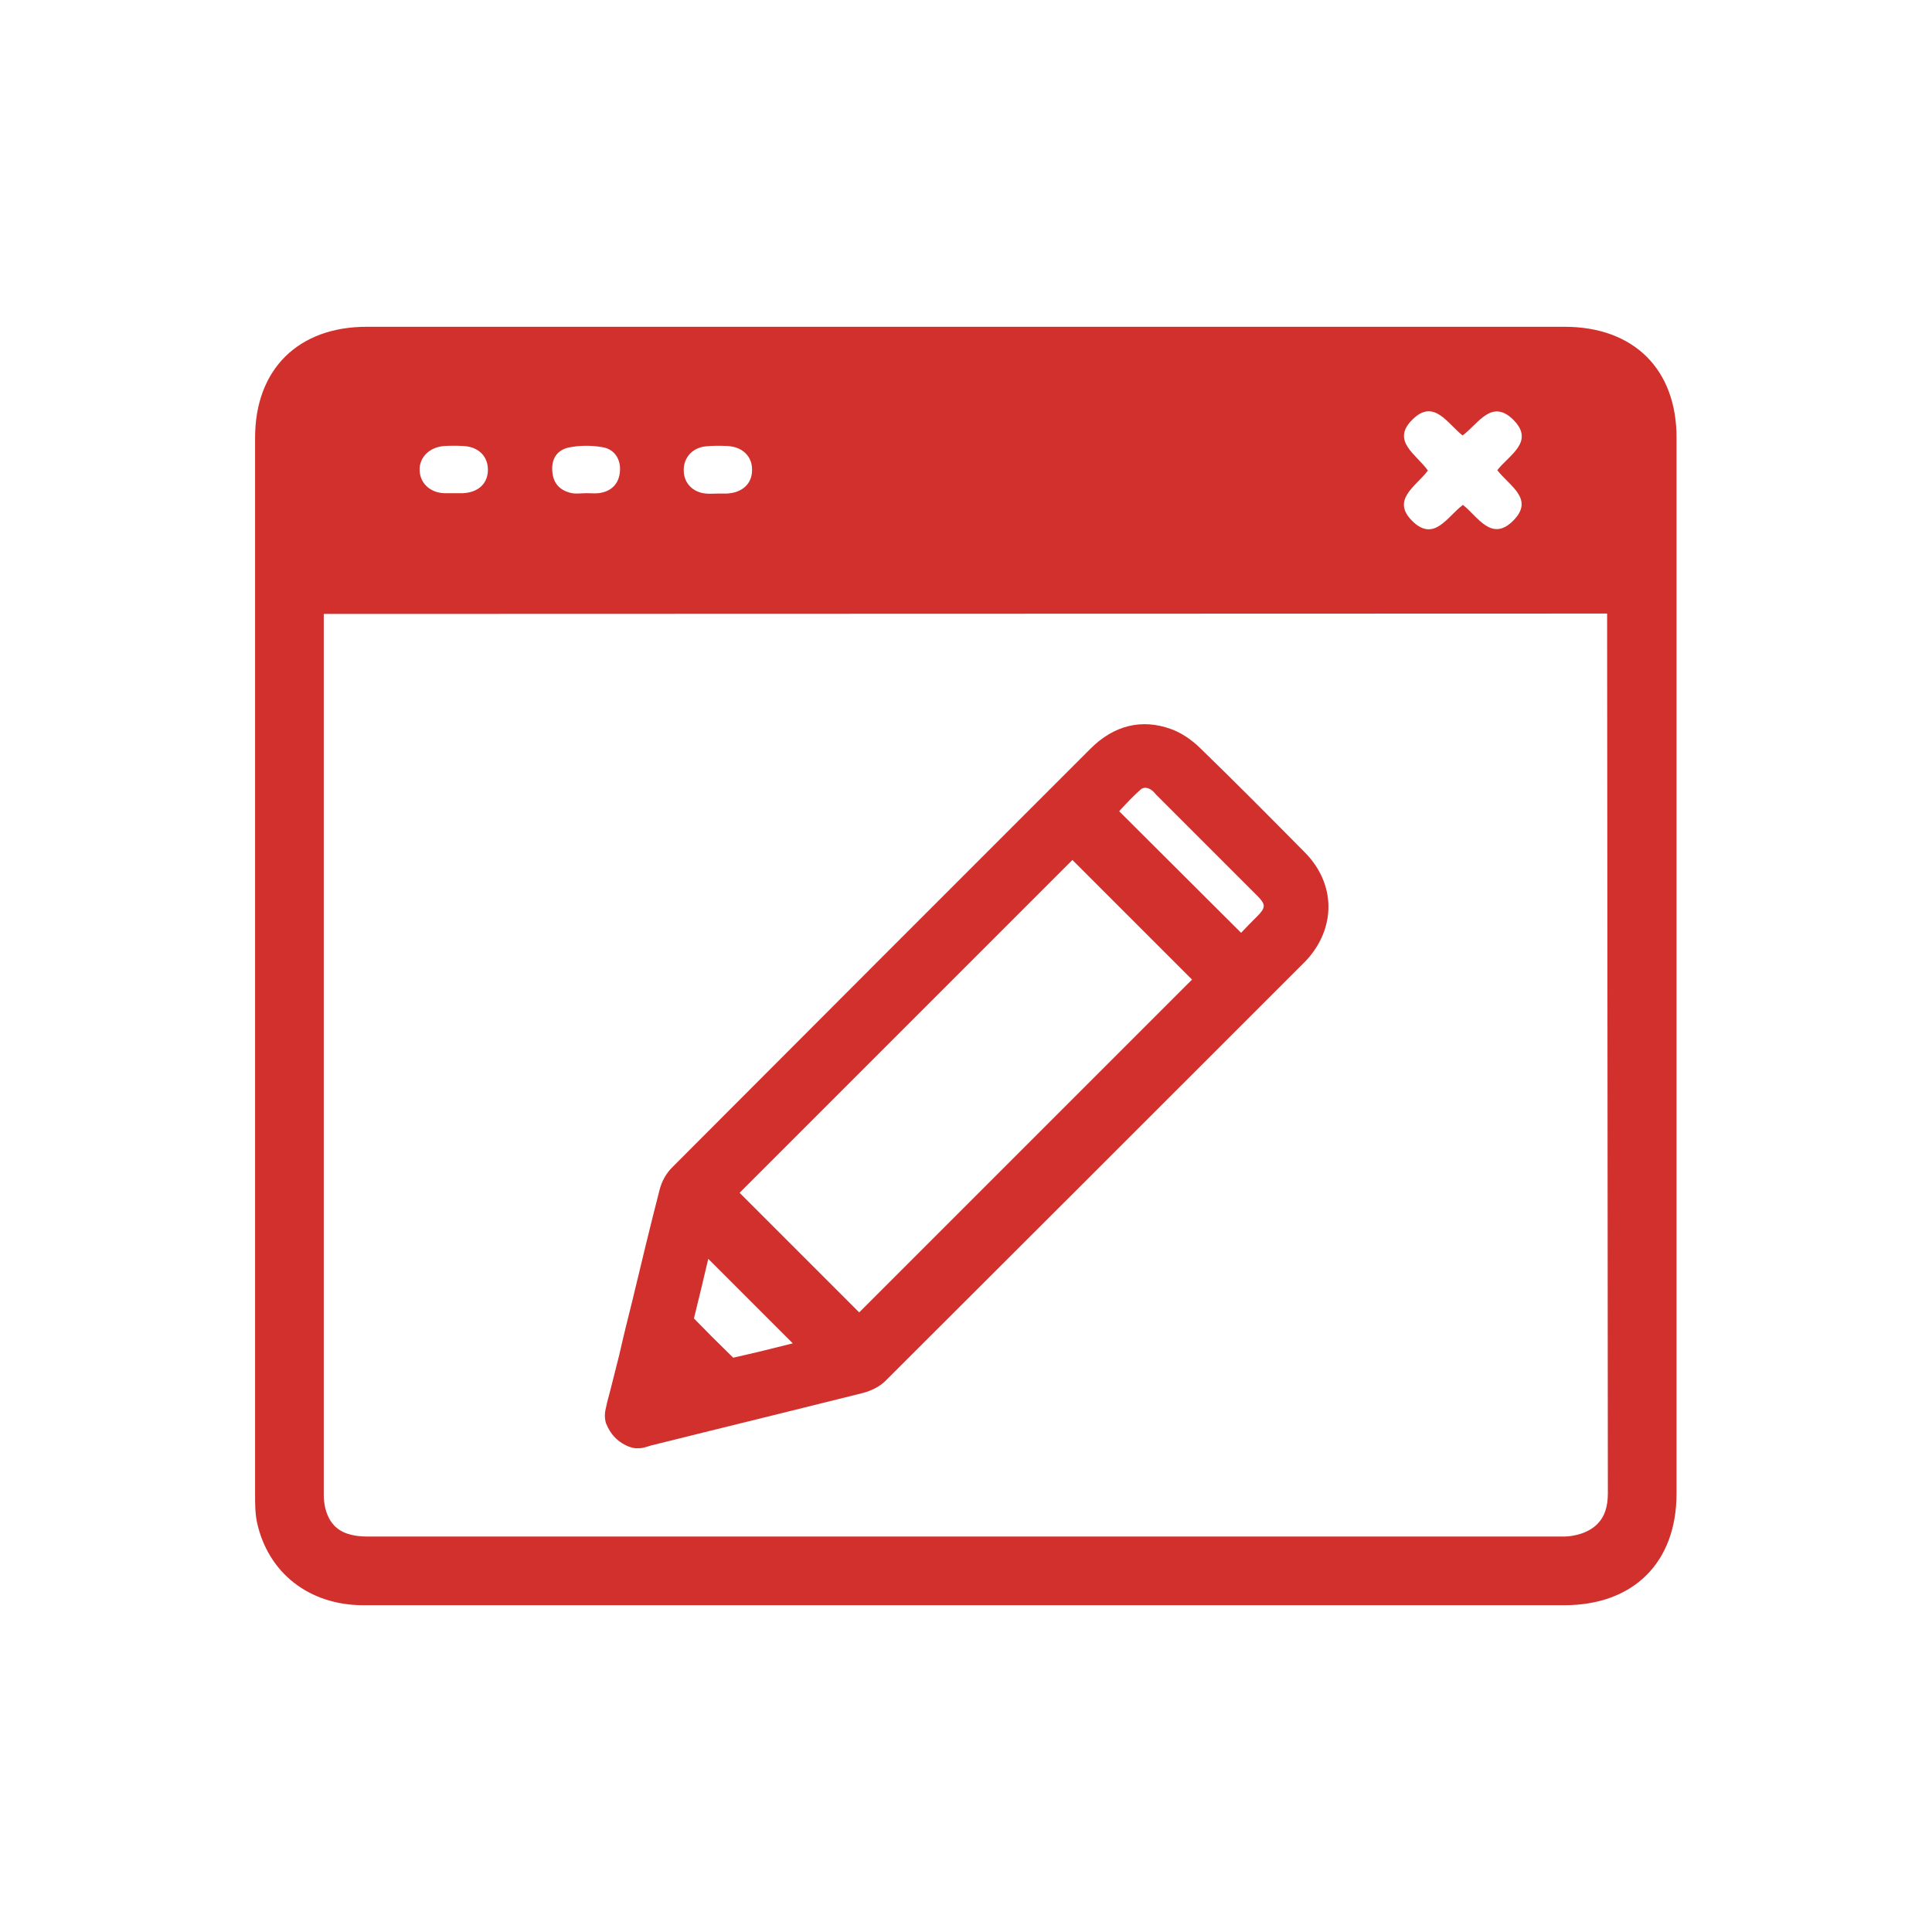 <?xml version="1.0" encoding="utf-8"?>
<!-- Generator: Adobe Illustrator 28.2.0, SVG Export Plug-In . SVG Version: 6.00 Build 0)  -->
<svg version="1.1" id="Layer_1" xmlns="http://www.w3.org/2000/svg" xmlns:xlink="http://www.w3.org/1999/xlink" x="0px" y="0px"
	 viewBox="0 0 512 512" style="enable-background:new 0 0 512 512;" xml:space="preserve">
<style type="text/css">
	.st0{fill:#D2302D;}
	.st1{fill:#FFFFFF;}
</style>
<g>
	<path class="st0" d="M345.7,225.8c-8.8-8.9-18.2-18.4-27.8-27.7c-2.3-2.2-5-4-7.6-4.9c-7.7-2.8-15.1-1-21.3,5.2l-5.6,5.6
		c-34.5,34.5-70.2,70.2-105.2,105.3c-1.7,1.7-2.8,3.7-3.4,6c-2.5,9.7-4.9,19.7-7.2,29.3c-1.2,4.8-2.4,9.6-3.5,14.5
		c-0.8,3.2-1.6,6.4-2.4,9.5c-0.4,1.5-0.8,2.9-1.1,4.4l0,0c-0.4,1.5-0.4,2.9,0,4.2l0.1,0.2c1,2.5,2.7,4.4,5.1,5.6
		c0.8,0.4,1.7,0.7,2.6,0.8c0.3,0,0.5,0,0.7,0c0.8,0,1.4-0.1,2-0.3l0.7-0.2c0.2-0.1,0.4-0.1,0.6-0.2l14.1-3.5
		c13.8-3.4,28-6.9,42-10.4c2.4-0.6,4.7-1.8,6.1-3.2c33.3-33.2,68.7-68.6,111.5-111.4C354.1,246,354.1,234.2,345.7,225.8z
		 M183.9,349.4c1.3-5.3,2.6-10.6,3.8-15.8l22.4,22.4c-5.1,1.3-10.4,2.6-15.8,3.8C190.2,355.8,186.9,352.5,183.9,349.4z M333.1,242.9
		c-1.4,1.4-2.7,2.7-4,4.1l-0.2,0.2L296.6,215c0.2-0.2,0.3-0.4,0.5-0.6c1.6-1.7,3.3-3.5,5.1-5.1c0.9-0.9,2.2-0.5,3,0.1
		c0.4,0.3,0.8,0.7,1.2,1.2c8.9,8.9,17.8,17.8,26.7,26.7C335.5,239.7,335.5,240.5,333.1,242.9z M315.9,259.6l-88.2,88.2l-31.7-31.7
		l88.2-88.2L315.9,259.6z"/>
	<path class="st0" d="M414.6,86.6c-105.8,0-211.6,0-317.4,0c-18.2,0-29.6,11.3-29.6,29.4c0,93.3,0,186.7,0,280c0,2.5,0,5,0.5,7.4
		c2.9,13.4,13.8,22,28.2,22c53.2,0,106.3,0,159.5,0c52.9,0,105.8,0,158.7,0c18.4,0,29.8-11.3,29.8-29.6c0-93.2,0-186.4,0-279.6
		C444.4,97.9,433,86.6,414.6,86.6z M374.3,111.2c5.7-5.7,9.3,1.1,13.3,4.2c4.2-3.1,7.7-9.9,13.5-4.1c5.7,5.8-1.2,9.3-4.3,13.3
		c3.1,4.1,10,7.6,4.2,13.4c-5.7,5.7-9.3-1-13.3-4.2c-4.1,3-7.6,10-13.4,4.3c-5.8-5.7,1.1-9.3,4.1-13.4
		C375.5,120.5,368.5,116.9,374.3,111.2z M186.9,118.3c1.9-0.2,3.9-0.2,5.9-0.1c4,0.2,6.6,2.8,6.5,6.4c0,3.6-2.6,6-6.7,6.2
		c-0.8,0-1.6,0-2.4,0c0,0,0,0,0,0c-1,0-2.1,0.1-3.1,0c-3.5-0.3-5.9-2.8-5.9-6.1C181.1,121.4,183.4,118.7,186.9,118.3z M150.7,118.6
		c2.9-0.6,6-0.6,8.9-0.1c3.2,0.5,4.9,3.1,4.7,6.3c-0.2,3.4-2.3,5.5-5.7,5.9c-1,0.1-2.1,0-3.1,0c0,0,0,0,0,0c-1.3,0-2.6,0.2-3.9,0
		c-3-0.6-4.9-2.4-5.2-5.5C146,121.8,147.5,119.3,150.7,118.6z M117.7,118.2c1.7-0.1,3.4-0.1,5.1,0c4,0.2,6.5,2.7,6.5,6.3
		c0,3.6-2.5,6-6.6,6.2c-0.8,0-1.6,0-2.4,0c-0.9,0-1.8,0-2.7,0c-3.7-0.2-6.3-2.7-6.4-6.1C111.1,121.2,113.8,118.5,117.7,118.2z
		 M425.9,162.6c0,2.2,0.2,215.8,0.2,233.1c0,3.7-0.9,6.3-2.8,8.2c-3.3,3.3-8.6,3.3-8.6,3.3l-317.4,0c-4,0-7-1-8.8-3
		c-2.9-3.1-2.7-8.1-2.7-8.1l0-0.2l0-233.2L425.9,162.6z"/>
</g>
</svg>
